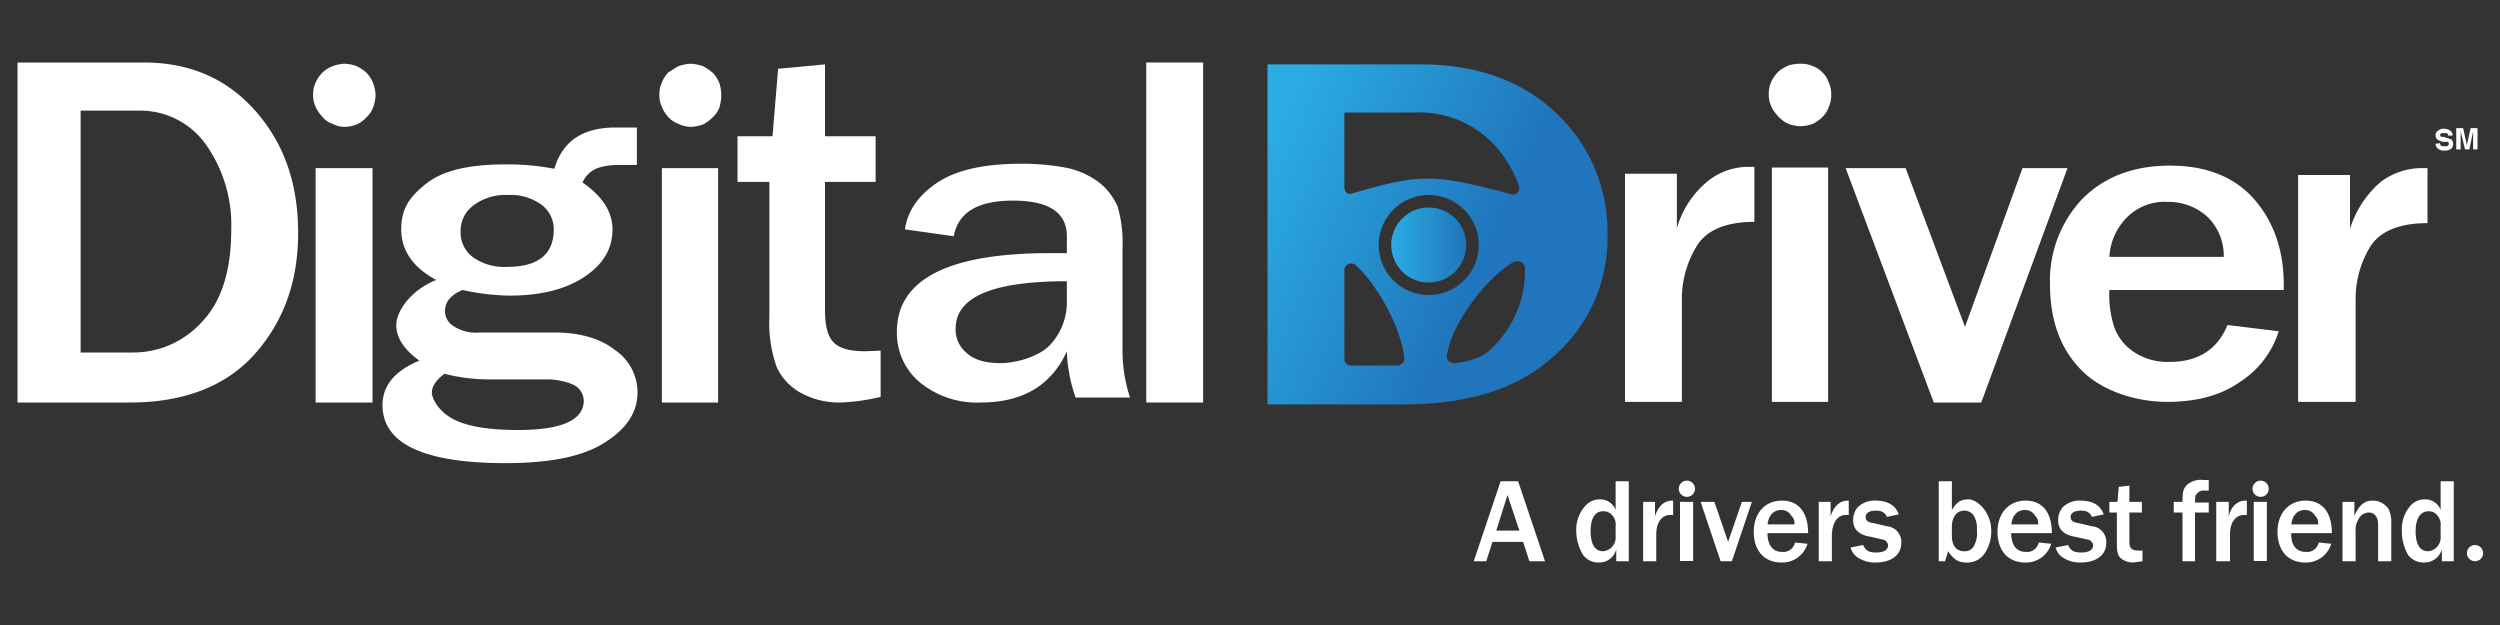 <svg id="e984520d-5967-43e6-b24d-fd222821eb96" data-name="Layer 1" xmlns="http://www.w3.org/2000/svg" xmlns:xlink="http://www.w3.org/1999/xlink" viewBox="0 0 400 100">
  <rect x="0" y="0" width="400" height="100" fill="#333333" stroke="none"/>
  <defs>
    <linearGradient id="879681ab-74be-46a9-9ba7-6dc54368e6cf" x1="222.57" y1="39.22" x2="234.57" y2="39.22" gradientUnits="userSpaceOnUse">
      <stop offset="0" stop-color="#2bace2"/>
      <stop offset="1" stop-color="#2075bc"/>
    </linearGradient>
    <linearGradient id="7600441b-8d98-40ef-86a8-5e79a5aeffe3" x1="200.25" y1="28.97" x2="236.2" y2="45.22" xlink:href="#879681ab-74be-46a9-9ba7-6dc54368e6cf"/>
  </defs>
  <title>Logo-DarkBG-tag white</title>
  <path d="M2.8,64.4V10H23c7.4,0,13.4,2.6,18,7.9s6.7,11.7,6.7,19.4-2.3,14.1-6.9,19.3-11.4,7.8-20,7.8Zm10.1-8h8.3a14.8,14.8,0,0,0,11.2-5c3.1-3.3,4.6-8.2,4.6-14.7a22.3,22.3,0,0,0-4-13.5,12.9,12.9,0,0,0-10.7-5.5H12.9Z" style="fill: #fff"/>
  <path d="M101.9,20.4v6H99.1a10.4,10.4,0,0,0-3.2.4,4.3,4.3,0,0,0-2.7,2.4Q98,32.5,98,36.7c0,3.1-1.5,5.6-4.5,7.6s-7,3-12,3a37.8,37.8,0,0,1-7.5-.9c-1.9.8-2.8,1.9-2.8,3.4a2.8,2.8,0,0,0,1.4,2.4,6.5,6.5,0,0,0,4.1,1h12c4.2,0,7.4,1,9.7,2.8a8.2,8.2,0,0,1,3.6,6.8q0,4.8-5.4,8.1c-3.5,2.2-8.8,3.2-15.7,3.2-13.1,0-19.7-3.1-19.7-9.3,0-3.1,2-5.5,5.9-7.1-2.5-1.8-3.7-3.7-3.7-5.7s2.1-5.5,6.4-7.2c-3.7-2-5.6-4.7-5.6-8.1s1.4-5.3,4.1-7.4,7-3,12.6-3a41.1,41.1,0,0,1,7.8.7c1.3-4.4,4.5-6.6,9.8-6.6ZM71.1,59.8c-1.3,1-2,2-2,3s1.1,3,3.3,4.2,5.7,1.8,10.5,1.8c7,0,10.5-1.6,10.5-4.7a2.9,2.9,0,0,0-1.8-2.6,10.8,10.8,0,0,0-4.2-.8H77.7A28.7,28.7,0,0,1,71.1,59.8Zm10-17.1q7.5,0,7.5-6a4.9,4.9,0,0,0-1.9-3.9,8.3,8.3,0,0,0-5.4-1.6,8.5,8.5,0,0,0-5.6,1.7,5,5,0,0,0-2,4.1,4.9,4.9,0,0,0,1.9,4.1A8.6,8.6,0,0,0,81.1,42.7Z" style="fill: #fff"/>
  <path d="M140.9,56.1v7.4a32,32,0,0,1-6.4.9,12.8,12.8,0,0,1-6.3-1.5,9.1,9.1,0,0,1-3.9-4.1,20.9,20.9,0,0,1-1.2-8.1V29.1H118V21.8h5.6l.9-10.8,7.5-.7V21.8h8.1v7.3H132V49.5c0,2.6.4,4.3,1.4,5.3s2.6,1.4,5.2,1.4Z" style="fill: #fff"/>
  <path d="M180.8,63.6h-8.7a24.3,24.3,0,0,1-1.4-7.4c-2.5,5.5-7.1,8.2-13.8,8.2a14.4,14.4,0,0,1-9.7-3.2,10.3,10.3,0,0,1-3.7-8.1c0-8.4,8.2-12.6,24.5-12.6h2.7V37.8c0-3.8-2.9-5.7-8.6-5.7s-8.8,1.9-9.5,5.7l-7.8-1.1c.4-3,2.2-5.5,5.2-7.5s7.5-3,13.3-3a37.8,37.8,0,0,1,7.6.7,13.4,13.4,0,0,1,5.1,2.4,10.4,10.4,0,0,1,2.8,3.7,20.3,20.3,0,0,1,.8,6.7V56.2A24.3,24.3,0,0,0,180.8,63.6ZM170.7,45c-11.9,0-17.8,2.5-17.8,7.6a4.8,4.8,0,0,0,1.8,3.9c1.2,1.1,3,1.6,5.4,1.6s6.1-1,7.9-2.9a10,10,0,0,0,2.7-6.8Z" style="fill: #fff"/>
  <path d="M192.5,64.4h-9.1V10h9.1Z" style="fill: #fff"/>
  <path d="M269.1,64.3H260V27.8h8.3v8.7a15.2,15.2,0,0,1,4.8-7.4,10.4,10.4,0,0,1,6.4-2.4h1.2v8.8c-4.7,0-7.8,1.4-9.3,4a16.2,16.2,0,0,0-2.3,7.8Z" style="fill: #fff"/>
  <path d="M330.8,26.9,317,64.4h-7.6L295.3,26.9h9.6l9.5,25.4,9.2-25.4Z" style="fill: #fff"/>
  <path d="M356.4,52l8.2,1a14.9,14.9,0,0,1-6.2,8.1c-3.1,2.2-7,3.2-11.7,3.2s-10.2-1.6-13.6-5-5.1-8-5.1-13.8a19,19,0,0,1,5.1-13.6q5.3-5.4,14.1-5.4c5.8,0,10.3,1.8,13.4,5.3s4.8,8.1,4.8,13.7v.9H337.5a16.7,16.7,0,0,0,.8,6,8.1,8.1,0,0,0,3.1,3.9,9.7,9.7,0,0,0,5.8,1.6C351.7,57.9,354.8,55.9,356.4,52Zm-.6-10.9a8.7,8.7,0,0,0-2.6-6.4,9.3,9.3,0,0,0-6.4-2.4,8.5,8.5,0,0,0-6.3,2.3,9.7,9.7,0,0,0-3,6.5Z" style="fill: #fff"/>
  <path d="M376.9,64.3h-9.2V28H376v8.6a16.4,16.4,0,0,1,4.8-7.4,10.9,10.9,0,0,1,6.4-2.3h1.2v8.8c-4.7,0-7.8,1.4-9.3,4a16,16,0,0,0-2.2,7.8Z" style="fill: #fff"/>
  <path d="M50.1,15.2a4.5,4.5,0,0,1,.4-2,5.7,5.7,0,0,1,1.1-1.6,4.9,4.9,0,0,1,1.6-1,5.8,5.8,0,0,1,1.9-.4,5.9,5.9,0,0,1,2,.4,6.4,6.4,0,0,1,1.6,1.1,5.4,5.4,0,0,1,1,1.6,6.5,6.5,0,0,1,.4,1.9,7.1,7.1,0,0,1-.4,2,4,4,0,0,1-1,1.5,4.8,4.8,0,0,1-1.6,1.2,5.9,5.9,0,0,1-2,.4,4.1,4.1,0,0,1-1.9-.5,3.1,3.1,0,0,1-1.6-1.1,5.7,5.7,0,0,1-1.1-1.6A4.3,4.3,0,0,1,50.1,15.2Zm.4,11.7h9.1V64.4H50.5Z" style="fill: #fff"/>
  <path d="M105.5,15.2a4.5,4.5,0,0,1,.4-2,5.4,5.4,0,0,1,1-1.6l1.6-1a7.1,7.1,0,0,1,2-.4,6.5,6.5,0,0,1,2,.4,9.1,9.1,0,0,1,1.6,1.1,5.4,5.4,0,0,1,1,1.6,6.3,6.3,0,0,1,.3,1.9,6.9,6.9,0,0,1-.3,2,4,4,0,0,1-1,1.5,6.1,6.1,0,0,1-1.6,1.2,6.5,6.5,0,0,1-2,.4,4.9,4.9,0,0,1-2-.5,4.2,4.2,0,0,1-1.6-1.1,5.4,5.4,0,0,1-1-1.6A4.3,4.3,0,0,1,105.5,15.2Zm.4,11.7h9V64.4h-9Z" style="fill: #fff"/>
  <path d="M283,15.1a4.5,4.5,0,0,1,.4-2,5.7,5.7,0,0,1,1.1-1.6,6.2,6.2,0,0,1,1.6-1,6.3,6.3,0,0,1,1.9-.3,4.6,4.6,0,0,1,2.1.4,4,4,0,0,1,1.5,1,3.9,3.9,0,0,1,1,1.6,4.5,4.5,0,0,1,.4,2,4.3,4.3,0,0,1-.4,1.9,3.9,3.9,0,0,1-1,1.6,5.8,5.8,0,0,1-1.5,1.1,6.5,6.5,0,0,1-2.1.4,6.5,6.5,0,0,1-1.9-.4,4.8,4.8,0,0,1-1.6-1.2,5.7,5.7,0,0,1-1.1-1.6A4.3,4.3,0,0,1,283,15.1Zm.5,11.7h9V64.3h-9Z" style="fill: #fff"/>
  <g>
    <path d="M390.4,22.9a.4.4,0,0,0,.1.3c.1.2.3.2.6.2h.4c.2-.1.3-.2.3-.4a.4.4,0,0,0-.1-.3h-.9l-.7-.3a.8.8,0,0,1-.4-.7.8.8,0,0,1,.4-.8,1.3,1.3,0,0,1,1-.3,1.4,1.4,0,0,1,.9.3.8.8,0,0,1,.4.8h-.7a.5.5,0,0,0-.2-.4h-.9l-.2.3c0,.1.1.2.2.3h.4l.6.2.6.2a.9.9,0,0,1,.3.7,1.1,1.1,0,0,1-.3.8,1.8,1.8,0,0,1-1.1.3,1.5,1.5,0,0,1-1-.3.9.9,0,0,1-.4-.8Z" style="fill: #fff"/>
    <path d="M395.3,20.5h1.1v3.4h-.7V21l-.6,2.9h-.7l-.7-2.9v2.9H393V20.5h1.1l.6,2.7Z" style="fill: #fff"/>
  </g>
  <g>
    <circle cx="269.9" cy="78.2" r="1.3" style="fill: #fff"/>
    <circle cx="361.7" cy="78.2" r="1.3" style="fill: #fff"/>
    <path d="M244.7,89.8l-1-3.1h-4.9l-1,3.1h-2L240.1,77h2.8l4.3,12.8Zm-3.5-10.6-1.8,5.7h3.7Z" style="fill: #fff"/>
    <path d="M258.6,89.8V87.9a2.8,2.8,0,0,1-2.8,2.1,3,3,0,0,1-2.5-1.2,7.5,7.5,0,0,1-1.1-3.9,5.6,5.6,0,0,1,1.4-3.9,3,3,0,0,1,2.4-1.1,2.6,2.6,0,0,1,2.5,1.7V77h2.1V89.8Zm-.1-5.6a2.2,2.2,0,0,0-.5-1.7,1.8,1.8,0,0,0-1.5-.7c-1.3,0-2,1.1-2,3.2s.7,3.2,2,3.2a2.2,2.2,0,0,0,2-2.4Z" style="fill: #fff"/>
    <path d="M262.9,89.8V80.3h1.9v2.3c.5-1.7,1.6-2.6,2.9-2.5v2.3h-.5c-1.3,0-2.2,1.2-2.2,3v4.4Z" style="fill: #fff"/>
    <rect x="268.8" y="80.3" width="2.1" height="9.46" style="fill: #fff"/>
    <path d="M277.1,89.8h-1.8l-3.2-9.5h2.2l2.2,6.4,2.2-6.4h1.6Z" style="fill: #fff"/>
    <path d="M289.2,87a4.2,4.2,0,0,1-4.2,3c-2.7,0-4.4-1.9-4.4-4.9s1.8-5,4.5-5,4.2,1.9,4.2,5.2h-6.5v.3c.1,1.7.9,2.7,2.3,2.7a1.9,1.9,0,0,0,2.1-1.5Zm-2.1-3.1a1.6,1.6,0,0,0-.5-1.4,1.8,1.8,0,0,0-1.6-.9c-1.2,0-2,.8-2.2,2.3Z" style="fill: #fff"/>
    <path d="M291,89.8V80.3h1.9v2.3c.5-1.7,1.6-2.6,2.9-2.5v2.3h-.5c-1.3,0-2.1,1.2-2.2,3v4.4Z" style="fill: #fff"/>
    <path d="M298.1,87.2c.4.9.9,1.2,2.1,1.2s1.9-.4,1.9-1.2a1.1,1.1,0,0,0-1-.9l-1.7-.4c-2-.3-2.9-1.2-2.9-2.7a3.2,3.2,0,0,1,.7-2,3.8,3.8,0,0,1,2.9-1.1c2,0,3.2.8,3.7,2.2l-1.9.4c-.3-.7-.8-1-1.8-1s-1.6.4-1.6,1,.4.9,1.3,1l2.1.5a2.5,2.5,0,0,1,2.3,2.7c0,1.9-1.6,3.1-4.1,3.1a4.9,4.9,0,0,1-3-.9,2.7,2.7,0,0,1-1-1.5Z" style="fill: #fff"/>
    <path d="M310.2,89.8V77h2.1v4.6c.8-1.3,1.4-1.7,2.7-1.7s3.6,2,3.6,5a6.2,6.2,0,0,1-1.1,3.7,3.3,3.3,0,0,1-2.9,1.4c-1.3,0-2-.5-2.9-1.8l-.5,1.6Zm2.1-4.1c0,1.6.7,2.5,2,2.5a1.6,1.6,0,0,0,1.5-.8,4.2,4.2,0,0,0,.5-2.6,3.9,3.9,0,0,0-.5-2.3,1.8,1.8,0,0,0-1.5-.8c-1.2,0-2,1-2,2.6Z" style="fill: #fff"/>
    <path d="M328.2,87a4.2,4.2,0,0,1-4.2,3c-2.7,0-4.4-1.9-4.4-4.9s1.8-5,4.5-5,4.2,1.9,4.2,5.2h-6.5v.3c.1,1.7.9,2.7,2.3,2.7a1.9,1.9,0,0,0,2.1-1.5Zm-2.1-3.1a1.6,1.6,0,0,0-.5-1.4,1.8,1.8,0,0,0-1.6-.9c-1.2,0-2,.8-2.2,2.3Z" style="fill: #fff"/>
    <path d="M330.9,87.2c.4.9.9,1.2,2.1,1.2s1.9-.4,1.9-1.2a1.1,1.1,0,0,0-1-.9l-1.8-.4c-1.9-.3-2.8-1.2-2.8-2.7a3.2,3.2,0,0,1,.7-2,3.8,3.8,0,0,1,2.9-1.1c2,0,3.2.8,3.7,2.2l-1.9.4c-.3-.7-.8-1-1.8-1s-1.6.4-1.6,1,.4.9,1.3,1l2.1.5a2.5,2.5,0,0,1,2.3,2.7c0,1.9-1.6,3.1-4.1,3.1a4.9,4.9,0,0,1-3-.9,2.7,2.7,0,0,1-1-1.5Z" style="fill: #fff"/>
    <path d="M342.8,89.8l-1.5.2a3.2,3.2,0,0,1-2-.7c-.5-.5-.6-1.1-.6-2.4V82h-1.2V80.3h1.3l.2-2.4,1.7-.2v2.6h2V82h-2v4.6c0,1.2.4,1.5,1.6,1.5h.5Z" style="fill: #fff"/>
    <path d="M349.2,89.8V82h-1.4V80.3h1.4c0-1.5.1-2.1.7-2.7a3.4,3.4,0,0,1,2.7-.8h.8v1.7h-.6a1.4,1.4,0,0,0-1.3.5c-.2.2-.3.3-.3,1.4h2.2V82h-2.2v7.8Z" style="fill: #fff"/>
    <path d="M354.6,89.8V80.3h2v2.3c.4-1.7,1.5-2.6,2.9-2.5v2.3H359c-1.3,0-2.2,1.2-2.2,3v4.4Z" style="fill: #fff"/>
    <rect x="360.6" y="80.3" width="2.1" height="9.46" style="fill: #fff"/>
    <path d="M373,87a4.2,4.2,0,0,1-4.2,3c-2.7,0-4.4-1.9-4.4-4.9s1.8-5,4.5-5,4.2,1.9,4.2,5.2h-6.5v.3c0,1.7.9,2.7,2.3,2.7a1.9,1.9,0,0,0,2.1-1.5Zm-2.1-3.1a1.6,1.6,0,0,0-.5-1.4,1.8,1.8,0,0,0-1.6-.9c-1.2,0-2,.8-2.2,2.3Z" style="fill: #fff"/>
    <path d="M380.5,89.8V83.9c0-1.2-.6-1.9-1.5-1.9a1.9,1.9,0,0,0-1.7,1.2,2.9,2.9,0,0,0-.4,1.7v4.9h-2.1V80.3h1.9v2.2c.8-1.7,1.6-2.4,2.9-2.4a3,3,0,0,1,2.6,1.4,4.6,4.6,0,0,1,.4,2.2v6.1Z" style="fill: #fff"/>
    <path d="M390.7,89.8V87.9a2.9,2.9,0,0,1-2.8,2.1,3.1,3.1,0,0,1-2.6-1.2,7.5,7.5,0,0,1-1-3.9,5.6,5.6,0,0,1,1.3-3.9,3,3,0,0,1,2.4-1.1,2.6,2.6,0,0,1,2.5,1.7V77h2.1V89.8Zm-.2-5.6a2.2,2.2,0,0,0-.5-1.7,1.7,1.7,0,0,0-1.4-.7c-1.3,0-2.1,1.1-2.1,3.2s.7,3.2,2,3.2a2.2,2.2,0,0,0,2-2.4Z" style="fill: #fff"/>
    <circle cx="396" cy="88.5" r="1.3" style="fill: #fff"/>
  </g>
  <g>
    <path d="M228.6,33.2a6,6,0,1,0,6,6A6,6,0,0,0,228.6,33.2Z" style="fill: url(#879681ab-74be-46a9-9ba7-6dc54368e6cf)"/>
    <path d="M249,18.1c-5.5-5.2-12.7-7.8-21.8-7.8H202.8V64.7h21.8c10.5,0,18.5-2.6,24.1-7.8a25,25,0,0,0,8.5-19.3A26,26,0,0,0,249,18.1ZM215.1,18h11.4a16.4,16.4,0,0,1,12.9,5.5,20,20,0,0,1,3.6,6.1c.3.8-.3,1.7-1.1,1.5-12.8-3.4-14.7-3.3-25.7-.1-.6.2-1.1-.4-1.1-1Zm8.5,40.5h-7.4a1.1,1.1,0,0,1-1.1-1.1V43.2a1.1,1.1,0,0,1,1.8-.8c3.6,3.3,7.2,10,7.8,14.8A1.2,1.2,0,0,1,223.6,58.5Zm-3-19.3a8,8,0,1,1,8,8A8,8,0,0,1,220.6,39.2Zm18.3,16.3c-.4.4-1.7,2.1-6,2.6-.9.1-1.5-.5-1.4-1.1.5-4.9,6.4-12.7,10.7-15.1h.1a1.2,1.2,0,0,1,1.7,1.1A17.1,17.1,0,0,1,238.9,55.5Z" style="fill: url(#7600441b-8d98-40ef-86a8-5e79a5aeffe3)"/>
  </g>
</svg>
